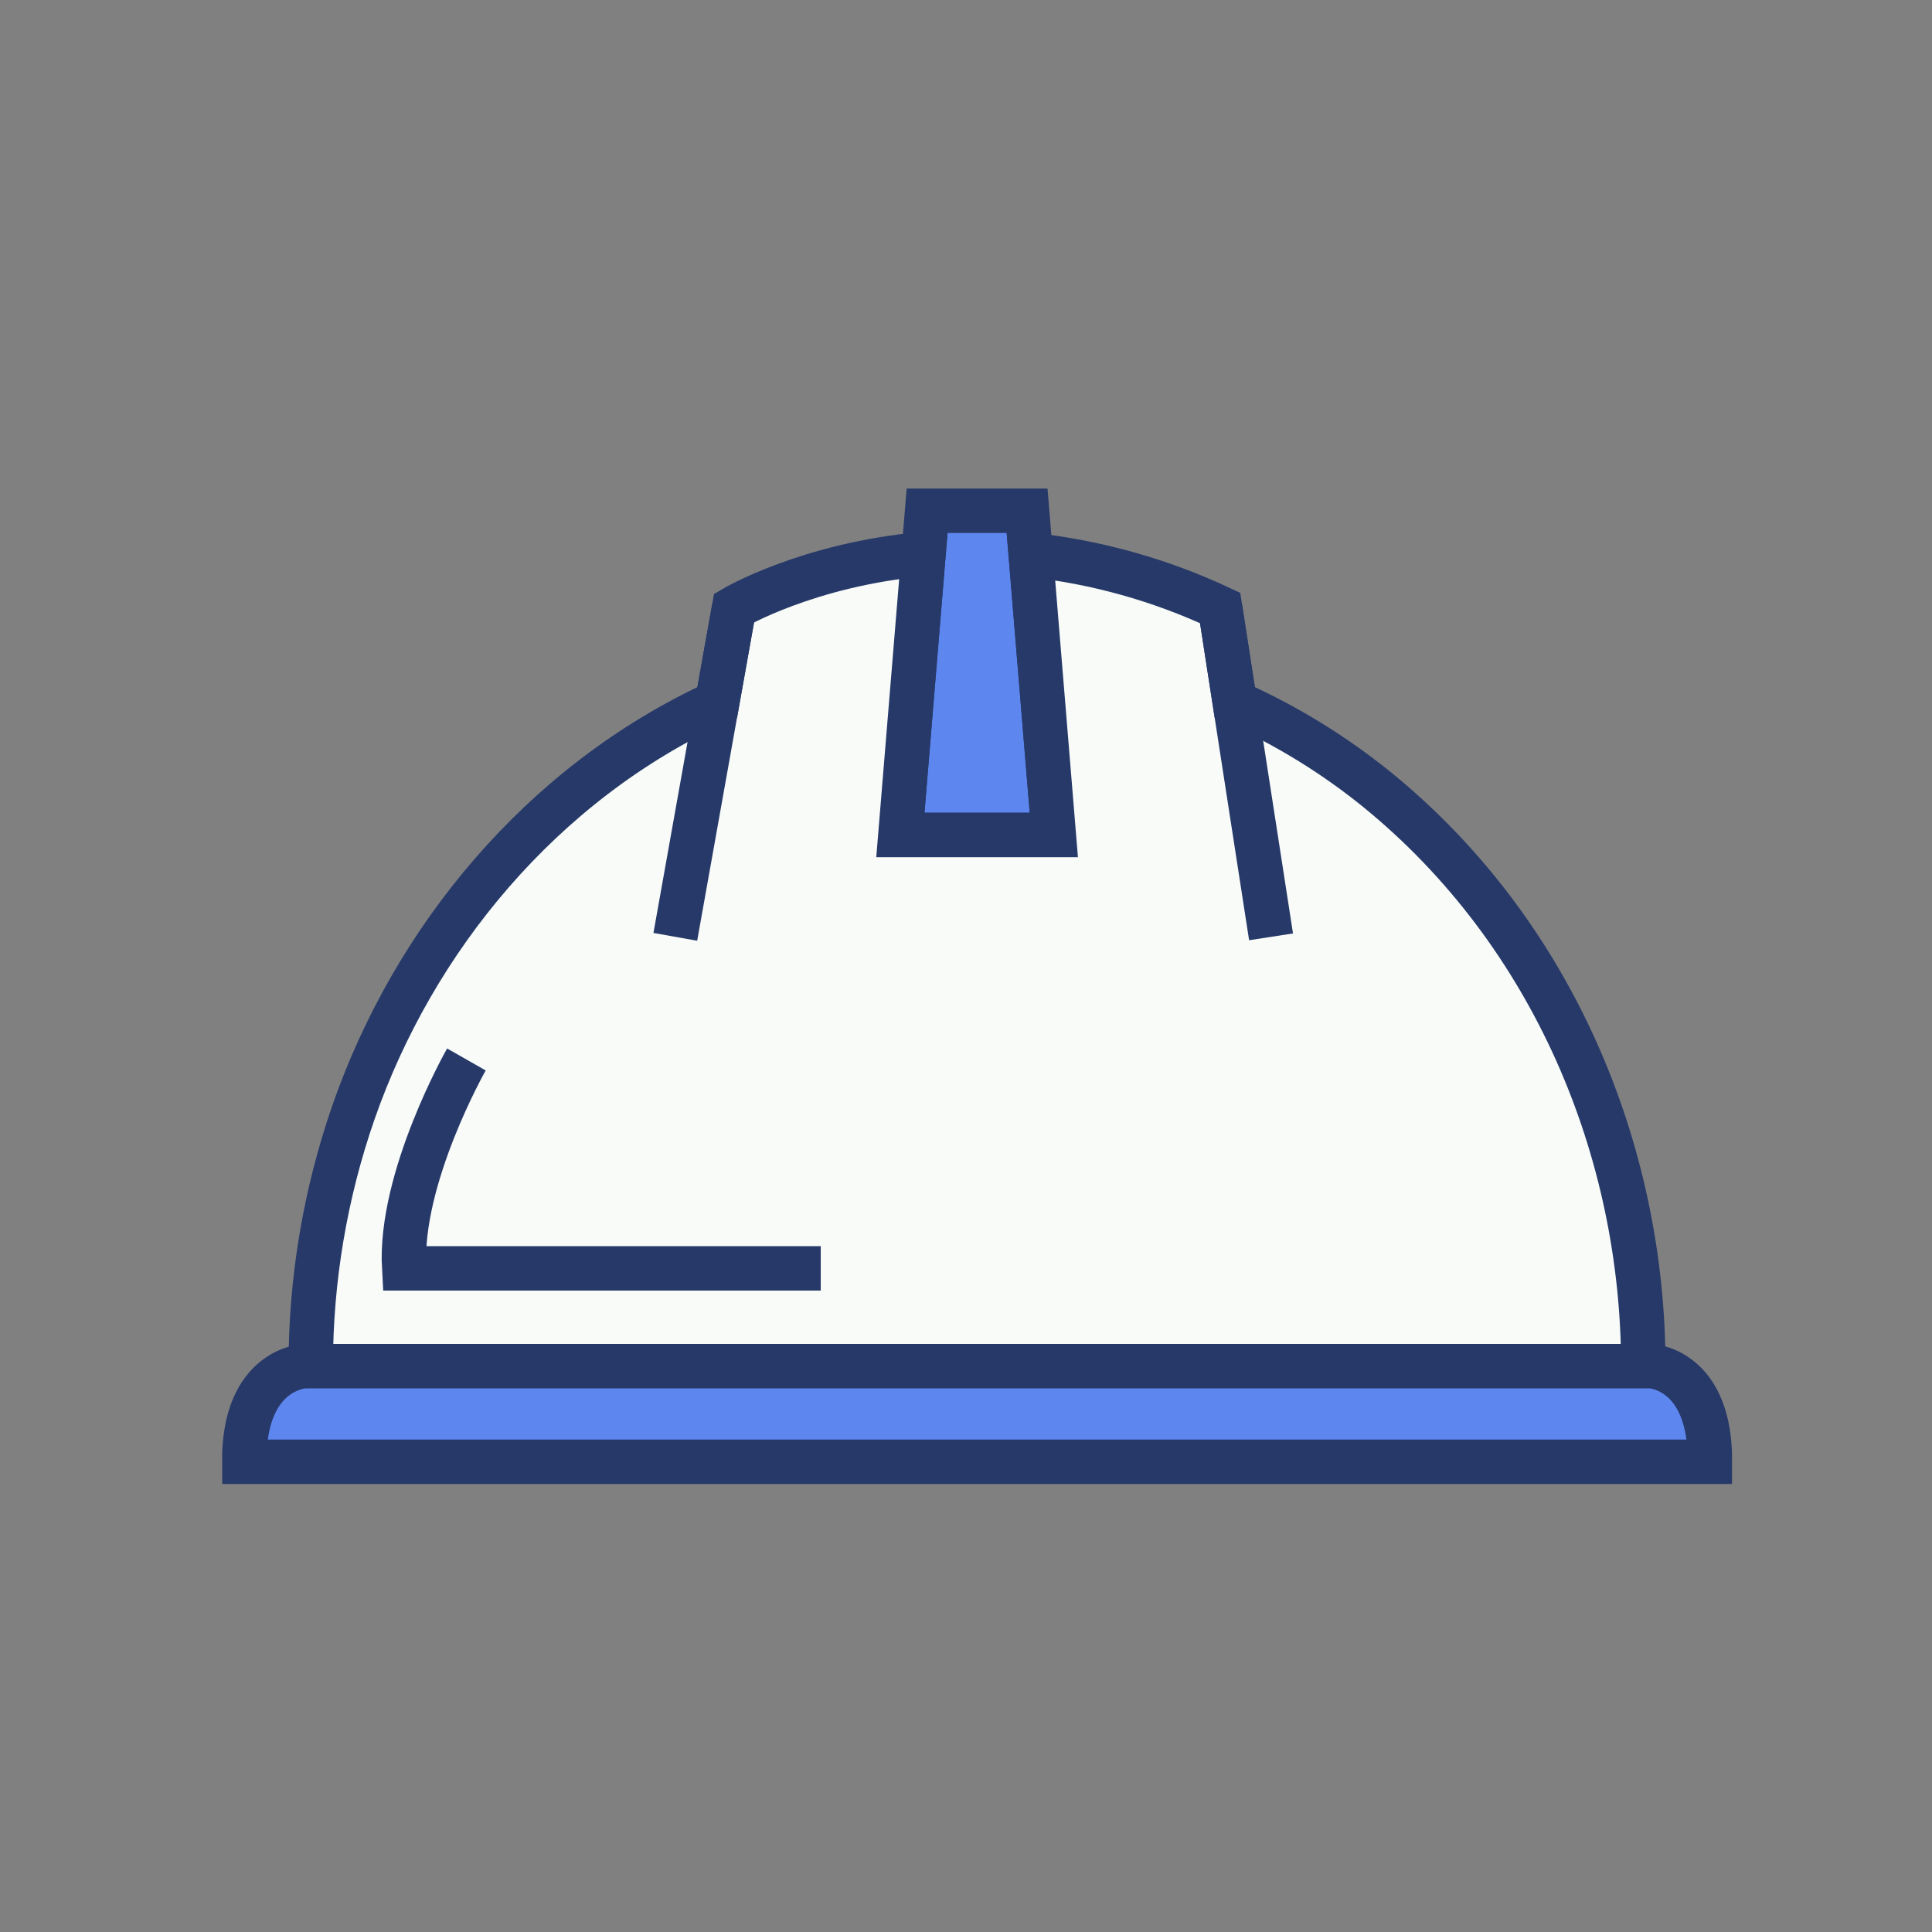<svg width="87" height="87" viewBox="0 0 87 87" fill="none" xmlns="http://www.w3.org/2000/svg">
<rect x="0" y="0" width="87" height="87" fill="#808080" stroke="none"/>
<path d="M47.454 37.596L46.25 23H43.999H41.749L40.544 37.596H47.454Z" fill="#5D86EF" stroke="#263969" stroke-width="2" stroke-miterlimit="10"/>
<path d="M73.999 61.52C73.999 51.844 69.942 42.018 62.025 35.569C60.066 33.98 57.906 32.654 55.602 31.627L54.944 27.377C52.252 26.117 49.372 25.31 46.418 24.988L47.455 37.601H40.545L41.587 24.948C36.366 25.418 33.056 27.377 33.056 27.377L32.299 31.627C24.38 35.266 18.63 42.303 15.923 50.071C14.643 53.752 13.991 57.623 13.994 61.52H73.992" fill="#F8FBF8"/>
<path d="M73.999 61.52C73.999 51.844 69.942 42.018 62.025 35.569C60.066 33.98 57.906 32.654 55.602 31.627L54.944 27.377C52.252 26.117 49.372 25.31 46.418 24.988L47.455 37.601H40.545L41.587 24.948C36.366 25.418 33.056 27.377 33.056 27.377L32.299 31.627C24.38 35.266 18.63 42.303 15.923 50.071C14.643 53.752 13.991 57.623 13.994 61.52H73.992" stroke="#263969" stroke-width="2" stroke-miterlimit="10"/>
<path d="M54.944 27.373L57.237 42.187" stroke="#263969" stroke-width="2" stroke-miterlimit="10"/>
<path d="M30.41 42.187L33.056 27.373" stroke="#263969" stroke-width="2" stroke-miterlimit="10"/>
<path d="M21.003 47.709C21.003 47.709 17.965 53.043 18.2 57.117H36.959" fill="#F8FBF8"/>
<path d="M21.003 47.709C21.003 47.709 17.965 53.043 18.2 57.117H36.959" stroke="#263969" stroke-width="2" stroke-miterlimit="10"/>
<path d="M74.335 61.52H13.707C13.707 61.52 10.974 61.623 11 65.826H77C77.026 61.623 74.335 61.52 74.335 61.52Z" fill="#5D86EF" stroke="#263969" stroke-width="2" stroke-miterlimit="10"/>
</svg>
